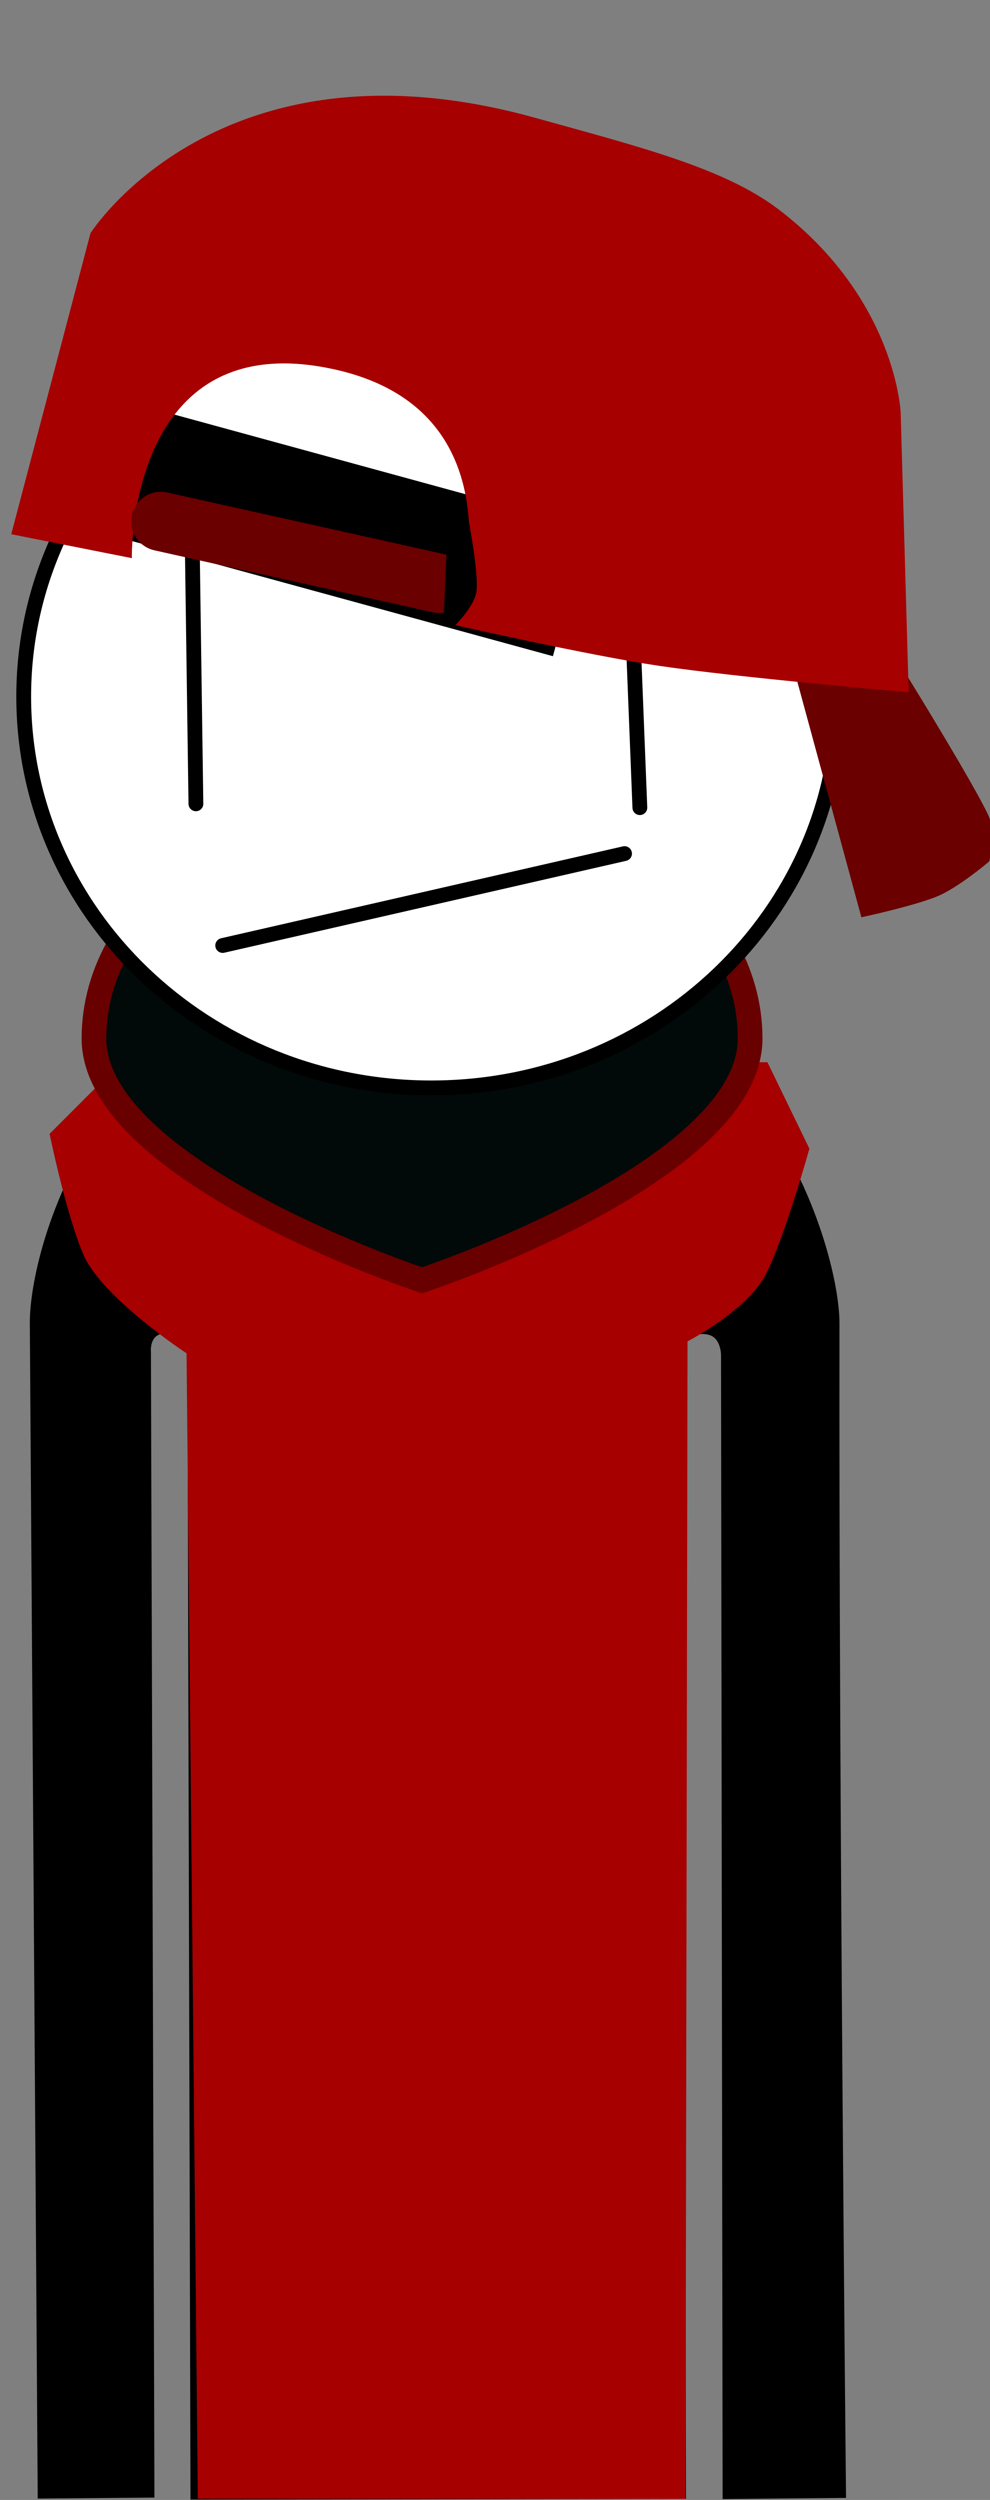 <svg version="1.1" xmlns="http://www.w3.org/2000/svg" xmlns:xlink="http://www.w3.org/1999/xlink" width="100.329" height="253.225" viewBox="0,0,100.329,253.225"><rect x="0" y="0" width="100.329" height="253.225" fill="#808080" stroke="none"/><g transform="translate(-189.446,-53.387)"><g data-paper-data="{&quot;isPaintingLayer&quot;:true}" fill-rule="nonzero" stroke-linejoin="miter" stroke-miterlimit="10" stroke-dasharray="" stroke-dashoffset="0" style="mix-blend-mode: normal"><g stroke-linecap="butt"><path d="M194.262,305.465c0,0 -0.635,-94.384 -0.793,-118.012c-0.055,-8.153 8.187,-36.761 40.202,-36.921c31.602,-0.158 39.857,29.487 39.849,36.897c-0.077,46.243 0.654,117.986 0.654,117.986l-10.497,0.096l-0.159,-114.843c0,0 0.075,-3.099 -2.816,-3.154c-3.434,-0.065 -2.945,3.116 -2.945,3.116l0.205,114.87l-48.214,0.072l-0.305,-115.233c0,0 0.279,-2.919 -2.886,-2.934c-3.111,-0.015 -2.816,2.909 -2.816,2.909l0.353,115.067z" fill="#000000" stroke="#000000" stroke-width="2"/><path d="M248.86,201.407c-0.571,0 -1.034,-0.463 -1.034,-1.034c0,-0.571 0.463,-1.034 1.034,-1.034c0.571,0 1.034,0.463 1.034,1.034c0,0.571 -0.463,1.034 -1.034,1.034z" fill="#000000" stroke="none" stroke-width="1.5"/><path d="M243.6,205.643c-4.463,-0.314 -6.552,-1.794 -6.17,-2.58c0.118,-0.242 2.846,1.064 6.97,1.305c6.409,0.375 8.51,-0.632 8.51,-0.632v1.346c0,0 -2.413,1.047 -9.311,0.561z" fill="#000000" stroke="#000000" stroke-width="0"/><path d="M215.787,200.373c0,-0.571 0.463,-1.034 1.034,-1.034c0.571,0 1.034,0.463 1.034,1.034c0,0.571 -0.463,1.034 -1.034,1.034c-0.571,0 -1.034,-0.463 -1.034,-1.034z" fill="#000000" stroke="none" stroke-width="1.5"/><path d="M222.081,205.643c-6.897,0.486 -9.311,-0.561 -9.311,-0.561v-1.346c0,0 2.101,1.007 8.51,0.632c4.124,-0.241 6.853,-1.547 6.97,-1.305c0.383,0.786 -1.706,2.266 -6.17,2.58z" fill="#000000" stroke="#000000" stroke-width="0"/><path d="M233.361,262.194c-0.819,0 -1.483,-0.664 -1.483,-1.483c0,-0.819 0.664,-1.483 1.483,-1.483c0.819,0 1.483,0.664 1.483,1.483c0,0.819 -0.664,1.483 -1.483,1.483z" data-paper-data="{&quot;index&quot;:null}" fill="#000000" stroke="none" stroke-width="1.5"/><path d="M194.472,168.235l7.5,-7.5l65.25,0.25l4.25,8.75c0,0 -2.462,8.861 -4.388,12.683c-1.855,3.681 -7.963,6.839 -7.963,6.839l-0.207,117.245l-49.423,-0.017l-1.14,-116.019c0,0 -8.619,-5.65 -10.478,-10.046c-1.763,-4.169 -3.402,-12.186 -3.402,-12.186z" fill="#a70000" stroke="none" stroke-width="0"/><path d="M265.467,158.573c0,13.531 -33.25,24.5 -33.25,24.5c0,0 -33.25,-10.969 -33.25,-24.5c0,-13.531 14.887,-24.5 33.25,-24.5c18.363,0 33.25,10.969 33.25,24.5z" fill="#010a09" stroke="#6a0000" stroke-width="2.5"/></g><path d="M189.446,306.613v-253.225h91.182v253.225z" fill-opacity="0.01" fill="#000000" stroke="none" stroke-width="0" stroke-linecap="butt"/><path d="M274.458,123.948c0,21.889 -18.493,39.634 -41.305,39.634c-22.812,0 -41.305,-17.745 -41.305,-39.634c0,-21.889 18.493,-39.634 41.305,-39.634c22.812,0 41.305,17.745 41.305,39.634z" fill="#ffffff" stroke="#000000" stroke-width="1.5" stroke-linecap="butt"/><path d="M212.015,149.158l40.724,-9.308" fill="none" stroke="#000000" stroke-width="1.5" stroke-linecap="round"/><path d="M253.127,105.72l1.164,29.476" fill="none" stroke="#000000" stroke-width="1.5" stroke-linecap="round"/><path d="M209.3,134.808l-0.388,-27.537" fill="none" stroke="#000000" stroke-width="1.5" stroke-linecap="round"/><path d="M284.208,143.187c-1.895,0.841 -6.751,1.931 -6.751,1.931l-6.198,-22.775l9.615,0.592c0,0 6.404,10.39 7.826,13.461c0.733,1.582 0.115,3.681 0.115,3.681c0,0 -2.716,2.271 -4.607,3.11z" fill="#6a0000" stroke="#6a0000" stroke-width="2" stroke-linecap="butt"/><path d="M198.861,107.109l3.558,-13.013l46.619,12.746l-3.558,13.013z" fill="#000000" stroke="none" stroke-width="0" stroke-linecap="butt"/><path d="M281.531,123.503c0,0 -17.166,-1.472 -25.315,-2.676c-6.975,-1.031 -20.607,-4.112 -20.607,-4.112c0,0 7.528,-21.545 -12.286,-25.917c-21.007,-4.635 -20.516,19.125 -20.516,19.125l-12.221,-2.424l8.032,-30.494c0,0 13.016,-20.565 44.973,-11.708c10.807,2.995 19.317,5.145 24.771,9.309c11.904,9.088 12.36,20.569 12.36,20.569l0.809,28.328z" fill="#a70000" stroke="none" stroke-width="0" stroke-linecap="butt"/><path d="M234,112.49l-28.259,-6.289" fill="none" stroke="#6a0000" stroke-width="6" stroke-linecap="round"/><path d="M234.372,116.824l0.433,-9.964l2.094,-0.955c0,0 1.063,5.393 0.837,7.353c-0.17,1.478 -2.073,3.375 -2.073,3.375z" fill="#000000" stroke="none" stroke-width="0" stroke-linecap="butt"/></g></g></svg>